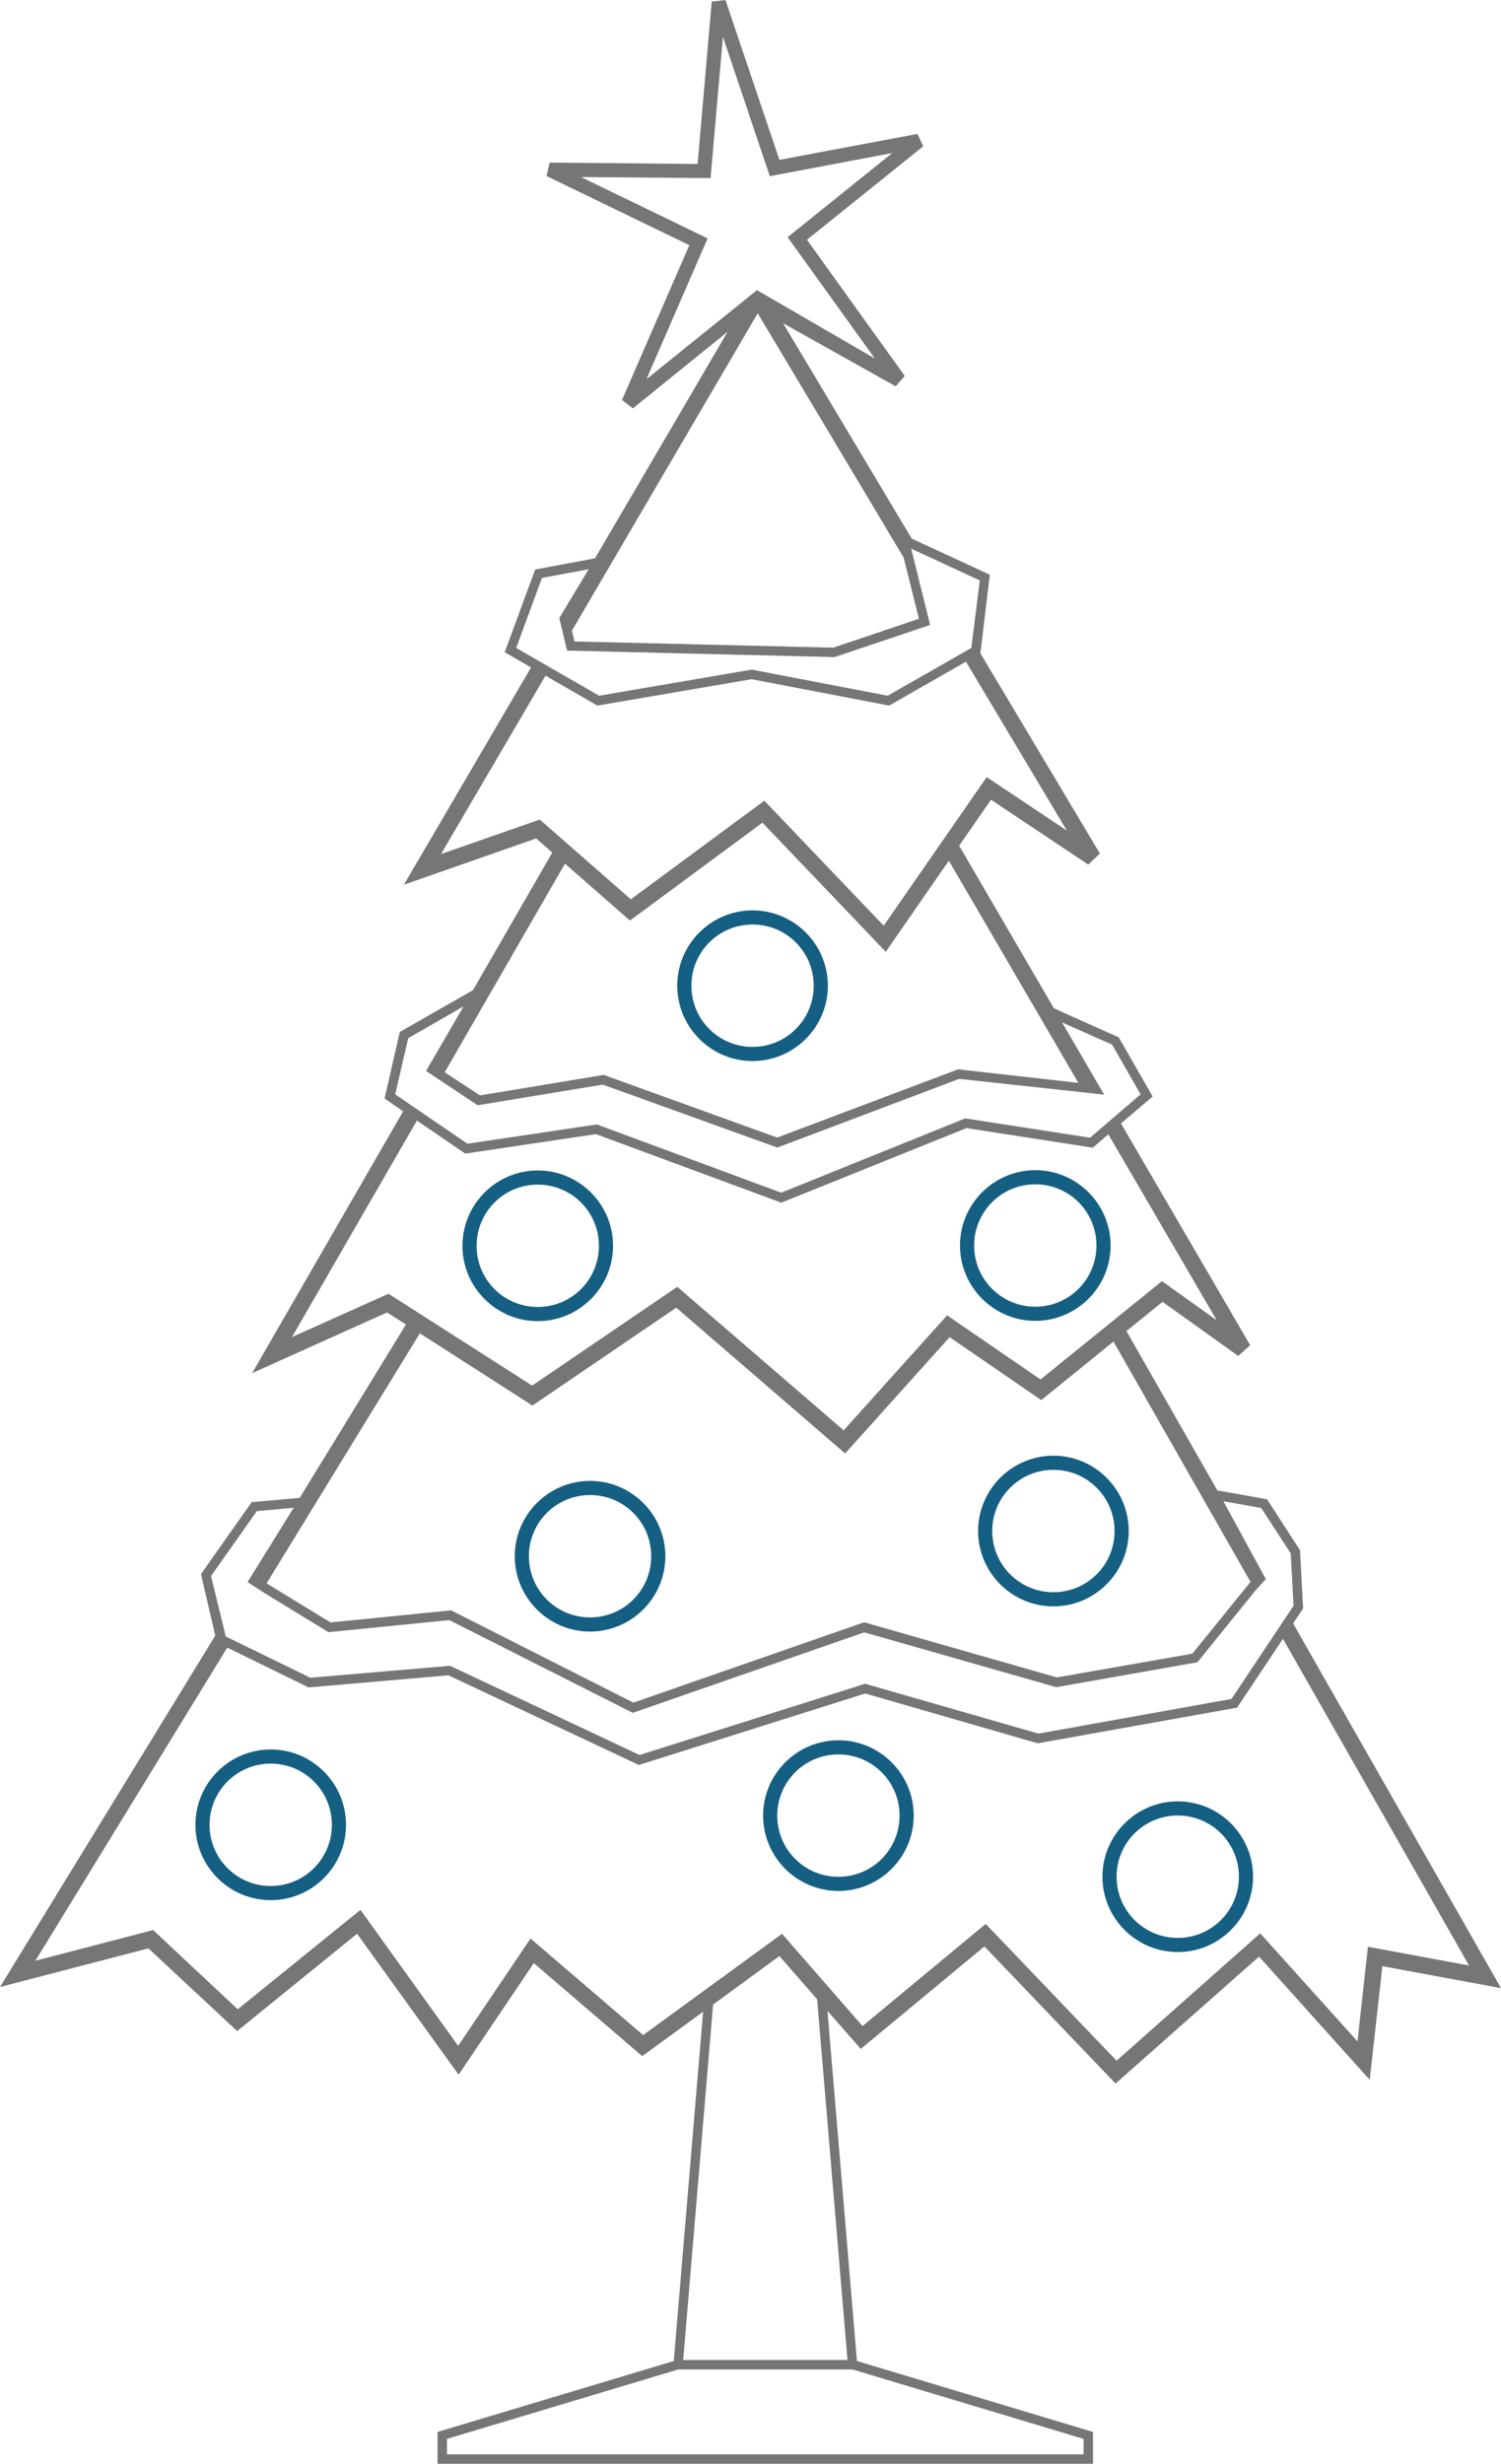 <?xml version="1.0"?>
<svg xmlns:rdf="http://www.w3.org/1999/02/22-rdf-syntax-ns#" xmlns="http://www.w3.org/2000/svg" xmlns:cc="http://creativecommons.org/ns#" xmlns:dc="http://purl.org/dc/elements/1.1/" id="svg2" viewBox="0 0 318.31 522.25" version="1.1">
  <title id="title3441">Sapin (02) - Xmas - Black &amp; White</title>
  <g id="layer1" transform="translate(-100.42 -50.062)">
    <g id="g3744">
      <path id="rect5541" d="m153.84 0-2.906 0.344-3 34.406-31.375-0.281-0.656 2.844 30.281 14.656-14.281 32.812 2.312 1.781 20.094-16.25-28.125 48.031-12.688 2.375-6.469 17.531 5.594 3.219-26.969 46.062 28.062-9.812 3.406 3-16.812 29.156-15.531 8.875-3.219 14.094 3.938 2.719-32.031 55.5 28.625-12.875 4 2.562-22.531 36.75-10.188 0.906-10.75 15.25 3.031 13.031l-45.644 74.49 31.469-8.19 18.812 17.531 25.438-20.625 21.531 29.875 15.938-23.656 23 19.719 12.906-9.406-6.219 74.031-50.094 15.031v6.75h139v-6.75l-50.062-15.031-6.25-74.219 7.062 8.062 26.219-21.719 27.812 29.062 30.43-26.91 23.469 26.125 2.688-24.094 25.156 4.656-44.094-77.312 2.125-3.188-0.656-12.312-7-10.812-10.531-1.875-19.281-33.781 7.656-6.188 16.062 11.469 2.531-2.281-27.406-47 6.719-5.719-7.188-12.531-13.75-6.156-20.094-34.469 6.75-9.75 20.625 13.75 2.469-2.344-25.344-42.438 2-16.656-16.562-7.656-27.281-45.656 23.875 13.375 1.938-2.188-20.75-28.875 24.656-19.812-1.219-2.625-29.281 5.5-11.44-33.89zm-0.531 7.812 9.938 29.531 25.969-4.906-22.188 17.844 18.5 25.719-25-14.5-23.438 18.875 12.969-29.844-26.844-13 27.469 0.219 2.625-29.938zm7.375 58.594 30.938 51.75 3.25 13-18.156 6.125-54.875-1.312-0.562-2.281 39.406-67.281zm32.546 49.893 14.548 6.732-1.795 14.319-17.736 10.118-28.844-5.531-32.344 5.531-17.594-10.125 5.469-14.844 9.906-1.844-6.232 10.341 1.639 6.909 56.75 1.375 20.25-6.812-4.017-16.17zm11.61 23.951 21.406 35.812-17-11.344-21.844 31.5-25.312-26.5-28.312 20.906-19.312-16.906-20.938 7.312 22.156-37.812 11 6.344 32.688-5.594 29.188 5.594 16.281-9.312zm-43.156 34.125 26.156 27.375 13.375-19.312 27.469 47.094-25.5-2.875-38.375 14.469-36.781-13.281-26.25 4.344-7.469-4.906 25.5-44.219 13.781 12.062 28.094-20.75zm-63.368 38.93-7.968 13.69l10.938 7.281 26.531-4.375 37.031 13.344 38.562-14.562 30.75 3.344-8.938-15.312 10.625 4.719 6.031 10.531-10.719 9.188-26.469-4.094-39.031 15.75-39.094-14.469-27.438 4.094-15.312-10.469 2.75-11.906 11.75-6.75zm-9.906 24.219 10.25 7 27.719-4.125 39.312 14.531 39.25-15.812 26.812 4.156 3.281-2.844 23 39.438-11.625-8.312-25.75 20.844-19.812-13.594-21.938 24.375l-35.28-30.42-30.78 20.94-30.465-19.47-20.469 9.188 26.5-45.906zm55 39.656 35.812 30.906 22.156-24.656 19.438 13.344 15.312-12.406 29.062 50.938-12.344 15.219-28.719 5.031-40.875-11.688-48.938 17.031-38.656-19.562-25.562 2.562-13.562-8.281 32.5-53 23.875 15.312 30.5-20.75zm116.03 41.031 8.031 1.438 6.25 9.625 0.594 11.094-3.375 5.062-9.781 14.688-40.938 7.344-36.75-10.562l-47.85 15.1-40.182-18.91-29.626 2.53-17.937-8.74-3.125-12.82 9.719-13.75 7.812-0.719-9.781 15.75 3 1.969 14.156 8.656 25.625-2.562 38.909 19.66 49.09-17.06 40.72 11.62 29.938-5.281 12.281-15.188 2.219-2.438-9-16.5zm12.625 29.156 39.469 69.25-21.438-3.969-2.219 20.062-20.625-22.906-30.469 27-27.75-29-26.125 21.656-17.062-19.562l-29.46 21.47-23.88-20.47-15.344 22.75-20.718-28.82-26.032 21.07-17.937-16.79-24.969 6.5 40.688-66.37 17.25 8.438 29.656-2.562 40.375 19 48-15.156 36.594 10.562 42.281-7.562 9.719-14.594zm-106.78 67.25 8 9.156 6.438 76.469h-34.844l6.344-75.344 14.062-10.281zm-21.406 87.625h36.906l49 14.719v3.281h-135v-3.281l49.1-14.73z" style="block-progression:tb;fill:#767676;text-transform:none;text-indent:0" transform="translate(100.42 50.062)"/>
      <path id="path3603" style="block-progression:tb;fill:#155F83;text-transform:none;text-indent:0" d="m157.83 420.89c-8.8 0-15.969 7.168-15.969 15.969 0 8.8 7.168 15.969 15.969 15.969 8.8 0 15.969-7.168 15.969-15.969 0-8.8-7.168-15.969-15.969-15.969zm0 3c7.179 0 12.969 5.79 12.969 12.969 0 7.179-5.79 12.969-12.969 12.969-7.179 0-12.969-5.79-12.969-12.969 0-7.179 5.79-12.969 12.969-12.969z"/>
      <path id="path3603-1" style="block-progression:tb;fill:#155F83;text-transform:none;text-indent:0" d="m225.55 363.96c-8.8 0-15.969 7.168-15.969 15.969 0 8.8 7.168 15.969 15.969 15.969 8.8 0 15.969-7.168 15.969-15.969 0-8.8-7.168-15.969-15.969-15.969zm0 3c7.179 0 12.969 5.79 12.969 12.969 0 7.179-5.79 12.969-12.969 12.969-7.179 0-12.969-5.79-12.969-12.969 0-7.179 5.79-12.969 12.969-12.969z"/>
      <path id="path3603-4-0" style="block-progression:tb;fill:#155F83;text-transform:none;text-indent:0" d="m278.22 418.94c-8.8 0-15.969 7.168-15.969 15.969 0 8.8 7.168 15.969 15.969 15.969 8.8 0 15.969-7.168 15.969-15.969 0-8.8-7.168-15.969-15.969-15.969zm0 3c7.179 0 12.969 5.79 12.969 12.969 0 7.179-5.79 12.969-12.969 12.969-7.179 0-12.969-5.79-12.969-12.969 0-7.179 5.79-12.969 12.969-12.969z"/>
      <path id="path3603-1-9" style="block-progression:tb;fill:#155F83;text-transform:none;text-indent:0" d="m323.81 358.62c-8.8 0-15.969 7.168-15.969 15.969 0 8.8 7.168 15.969 15.969 15.969 8.8 0 15.969-7.168 15.969-15.969 0-8.8-7.168-15.969-15.969-15.969zm0 3c7.179 0 12.969 5.79 12.969 12.969 0 7.179-5.79 12.969-12.969 12.969-7.179 0-12.969-5.79-12.969-12.969 0-7.179 5.79-12.969 12.969-12.969z"/>
      <path id="path3603-1-9-4" style="block-progression:tb;fill:#155F83;text-transform:none;text-indent:0" d="m319.97 298.1c-8.8 0-15.969 7.168-15.969 15.969 0 8.8 7.168 15.969 15.969 15.969 8.8 0 15.969-7.168 15.969-15.969 0-8.8-7.168-15.969-15.969-15.969zm0 3c7.179 0 12.969 5.79 12.969 12.969 0 7.179-5.79 12.969-12.969 12.969-7.179 0-12.969-5.79-12.969-12.969 0-7.179 5.79-12.969 12.969-12.969z"/>
      <path id="path3603-1-9-4-1" style="block-progression:tb;fill:#155F83;text-transform:none;text-indent:0" d="m260.01 243.03c-8.8 0-15.969 7.168-15.969 15.969 0 8.8 7.168 15.969 15.969 15.969 8.8 0 15.969-7.168 15.969-15.969 0-8.8-7.168-15.969-15.969-15.969zm0 3c7.179 0 12.969 5.79 12.969 12.969 0 7.179-5.79 12.969-12.969 12.969-7.179 0-12.969-5.79-12.969-12.969 0-7.179 5.79-12.969 12.969-12.969z"/>
      <path id="path3603-1-9-2" style="block-progression:tb;fill:#155F83;text-transform:none;text-indent:0" d="m350.18 431.89c-8.8 0-15.969 7.168-15.969 15.969 0 8.8 7.168 15.969 15.969 15.969 8.8 0 15.969-7.168 15.969-15.969 0-8.8-7.168-15.969-15.969-15.969zm0 3c7.179 0 12.969 5.79 12.969 12.969 0 7.179-5.79 12.969-12.969 12.969-7.179 0-12.969-5.79-12.969-12.969 0-7.179 5.79-12.969 12.969-12.969z"/>
      <path id="path3603-1-9-4-2-4" style="block-progression:tb;fill:#155F83;text-transform:none;text-indent:0" d="m214.46 298.16c-8.8 0-15.969 7.168-15.969 15.969 0 8.8 7.168 15.969 15.969 15.969 8.8 0 15.969-7.168 15.969-15.969 0-8.8-7.168-15.969-15.969-15.969zm0 3c7.179 0 12.969 5.79 12.969 12.969 0 7.179-5.79 12.969-12.969 12.969-7.179 0-12.969-5.79-12.969-12.969 0-7.179 5.79-12.969 12.969-12.969z"/>
    </g>
  </g>
</svg>
